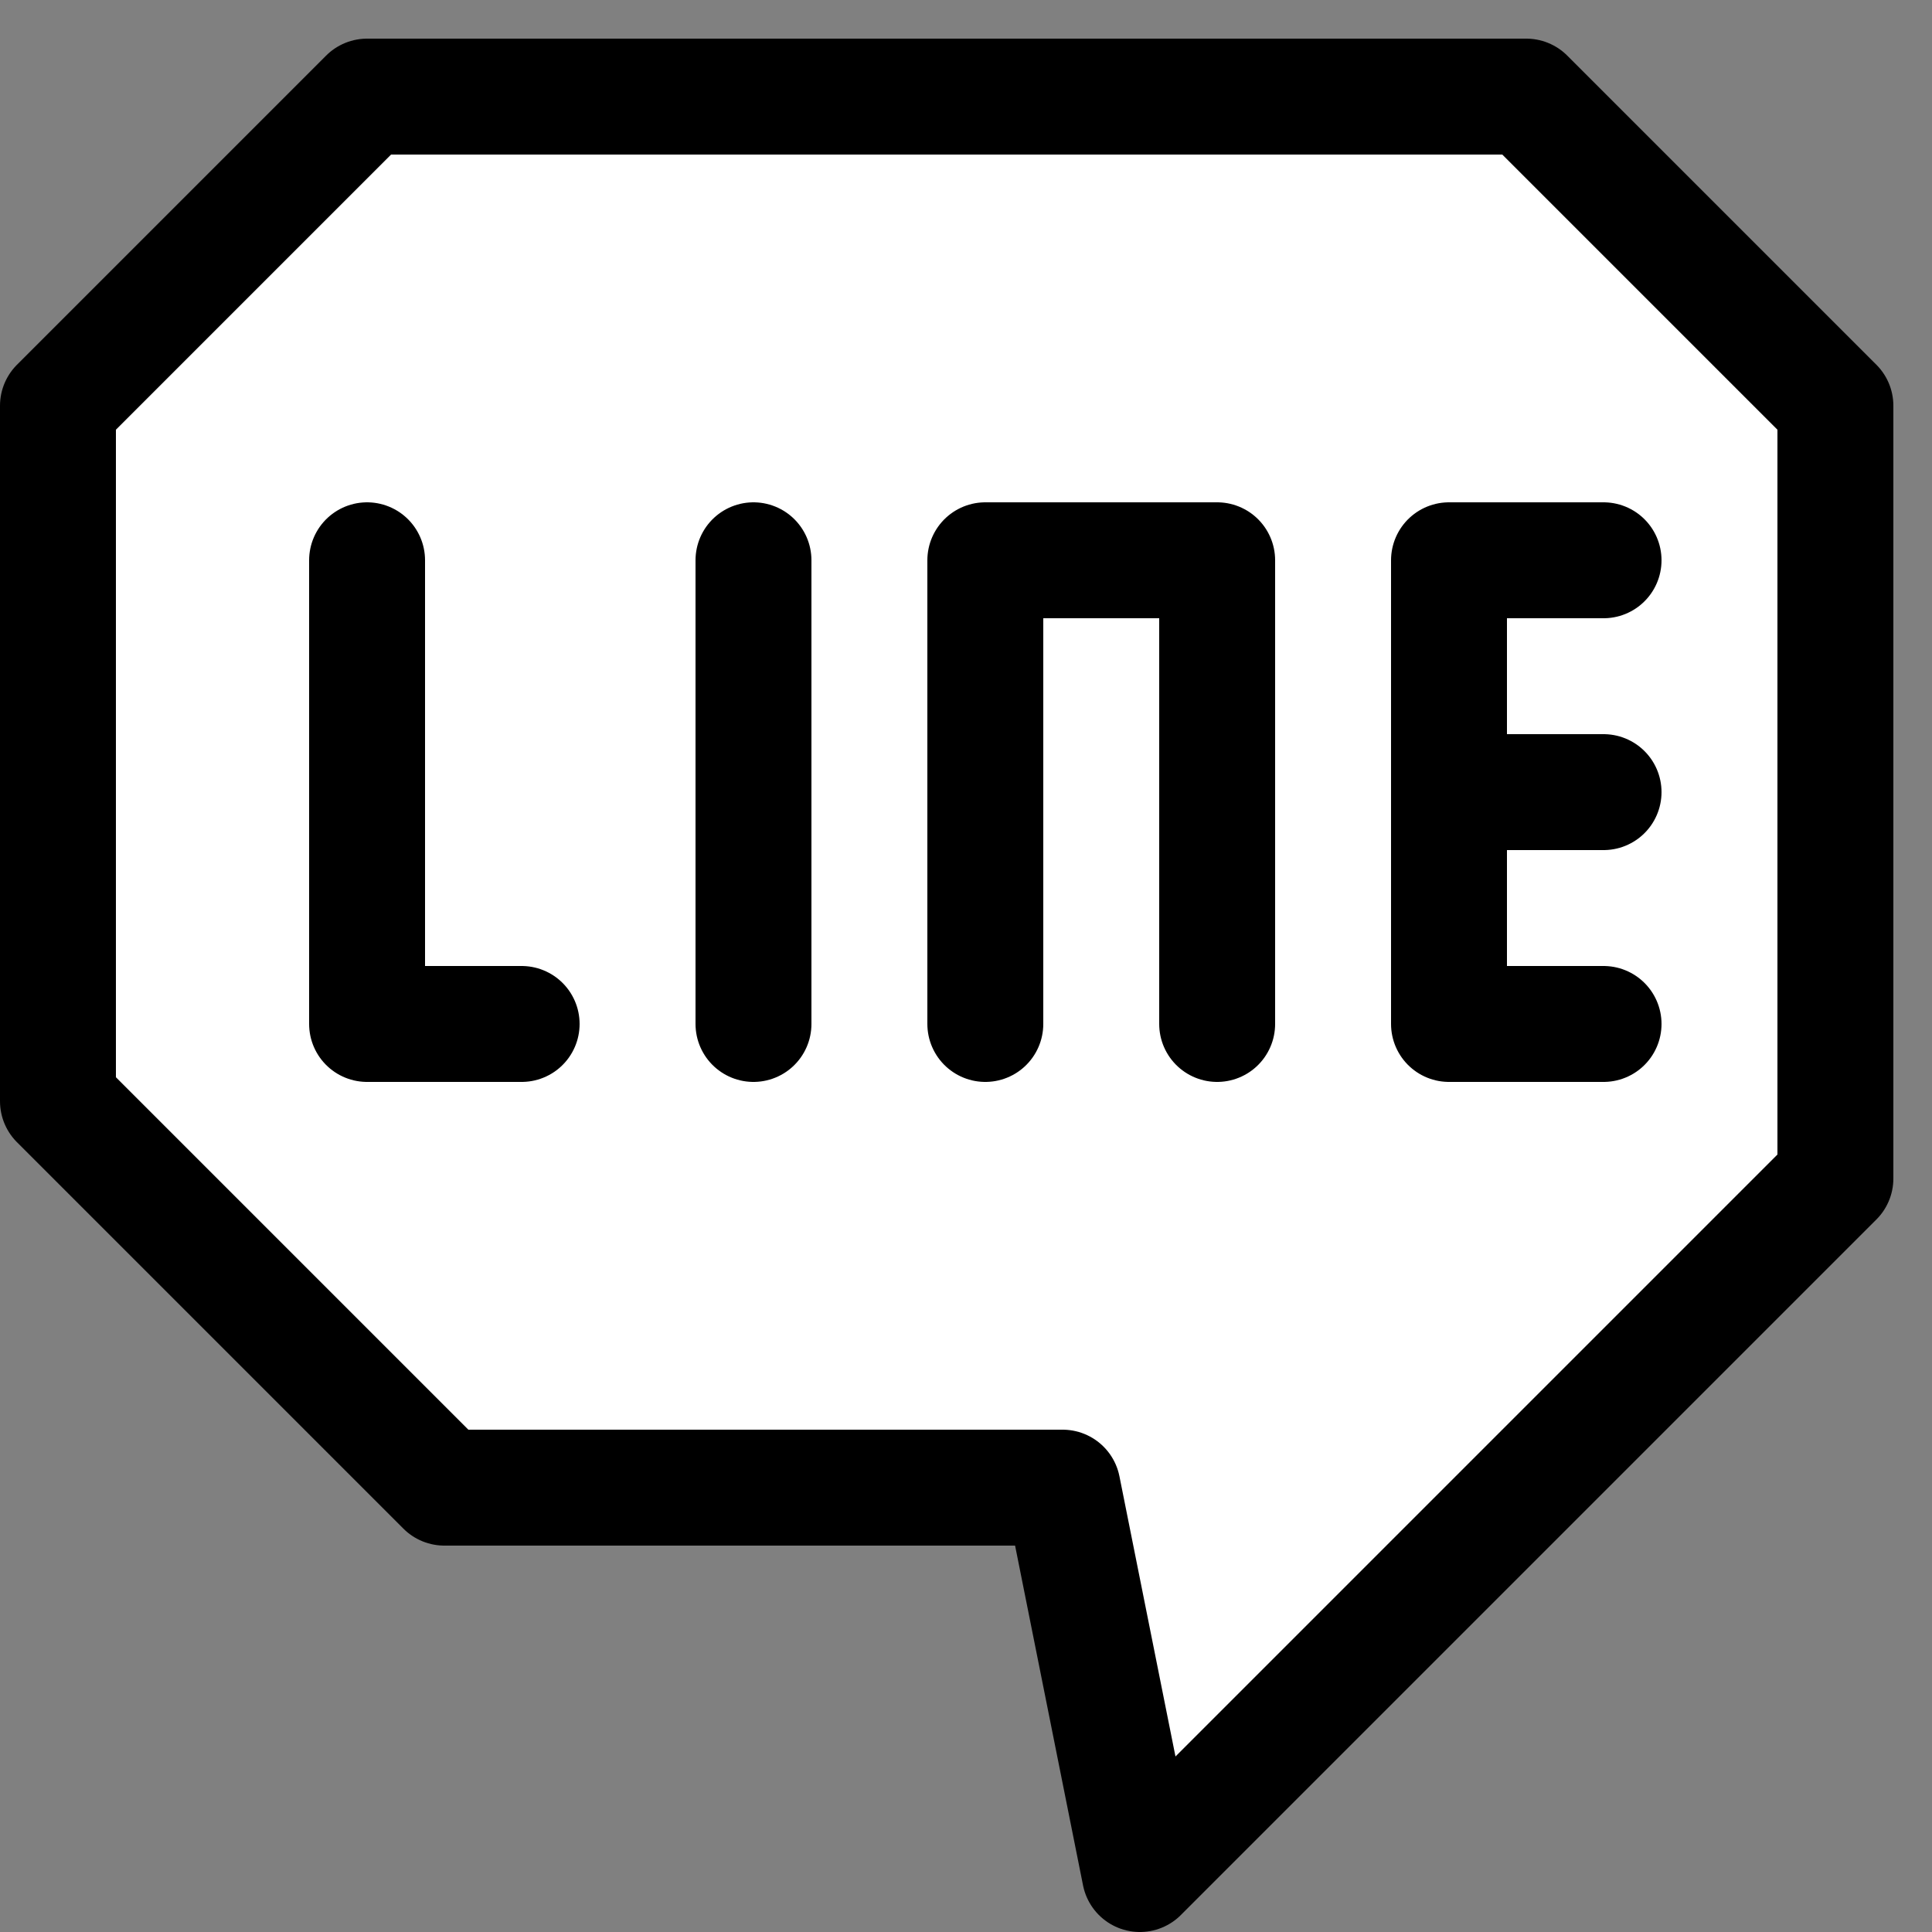 <?xml version="1.0" encoding="utf-8"?>
<!-- Generator: Adobe Illustrator 18.1.1, SVG Export Plug-In . SVG Version: 6.00 Build 0)  -->
<svg version="1.1" id="Comments" xmlns="http://www.w3.org/2000/svg" xmlns:xlink="http://www.w3.org/1999/xlink" x="0px" y="0px"
	 viewBox="0 0 50 50" enable-background="new 0 0 50 50"  xml:space="preserve">
<rect x="0" y="0" width="50" height="50" fill="#808080" stroke="none"/>
<polygon display="inline" fill="#FFFFFF" stroke="#000000" stroke-width="3" stroke-linecap="round" stroke-linejoin="round" stroke-miterlimit="10" points="
	1.5,10.5 1.5,28.5 11.5,38.5 27.5,38.5 29.5,48.5 47.5,30.5 47.5,10.5 39.5,2.5 9.5,2.5 "/>
<g display="inline">

		<polyline fill="none" stroke="#000000" stroke-width="3" stroke-linecap="round" stroke-linejoin="round" stroke-miterlimit="10" points="
		9.5,14.5 9.5,26.5 13.5,26.5 	"/>

		<line fill="none" stroke="#000000" stroke-width="3" stroke-linecap="round" stroke-linejoin="round" stroke-miterlimit="10" x1="19.5" y1="14.5" x2="19.5" y2="26.5"/>

		<polyline fill="none" stroke="#000000" stroke-width="3" stroke-linecap="round" stroke-linejoin="round" stroke-miterlimit="10" points="
		25.5,26.5 25.5,14.5 31.5,14.5 31.5,26.5 	"/>

		<polyline fill="none" stroke="#000000" stroke-width="3" stroke-linecap="round" stroke-linejoin="round" stroke-miterlimit="10" points="
		41.5,26.5 37.5,26.5 37.5,14.5 41.5,14.5 	"/>

		<line fill="none" stroke="#000000" stroke-width="3" stroke-linecap="round" stroke-linejoin="round" stroke-miterlimit="10" x1="37.5" y1="20.5" x2="41.5" y2="20.5"/>
</g>
</svg>

